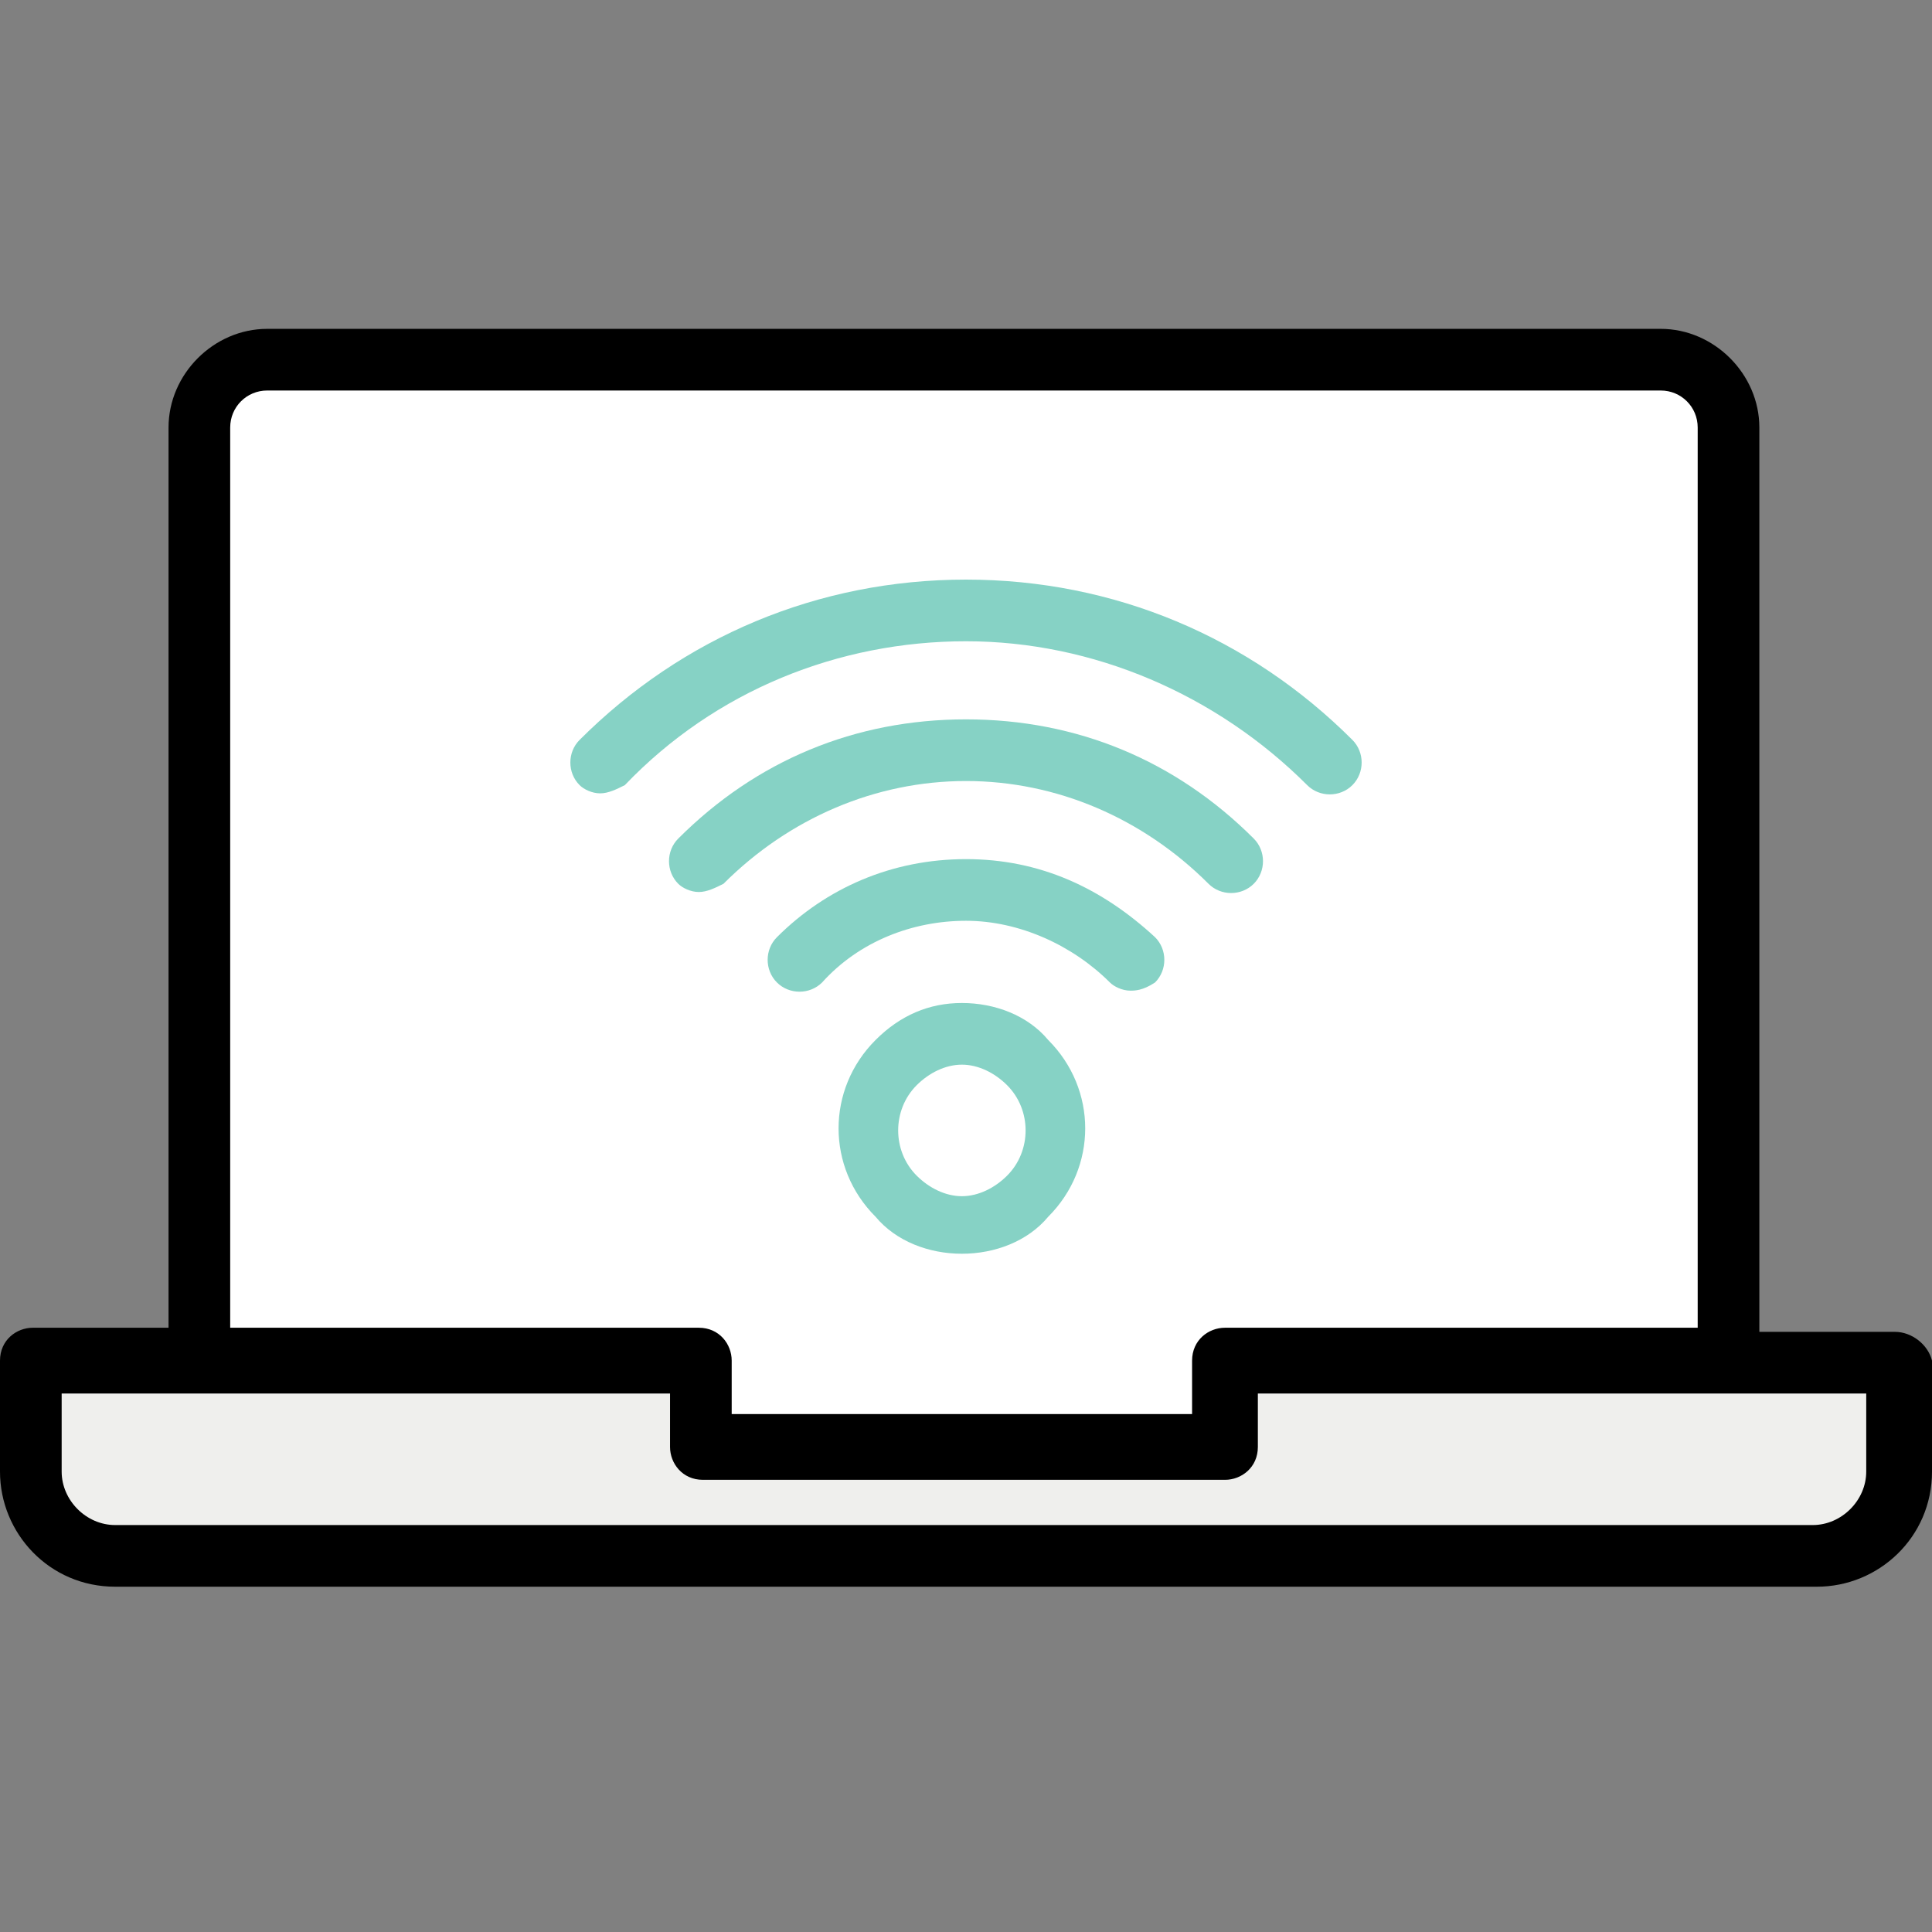 <svg baseProfile="tiny" xmlns="http://www.w3.org/2000/svg" width="47" height="47"><rect width="100%" height="100%" fill="#808080" stroke="none"/><path fill="#FFF" d="M42 34.7c0 .9-.7 1.7-1.7 1.7H6.5c-.9 0-1.7-.8-1.7-1.7V10.4c0-.9.7-1.7 1.7-1.7h33.9c.9 0 1.7.8 1.7 1.7v24.3z"/><path fill="#EFEFED" d="M42.8 33.1h-13v2H17.1v-2H.7v2.7c0 1.1.9 2 2 2h41.4c1.1 0 2-.9 2-2v-2.7h-3.3z"/><path d="M46.1 32.4h-3.3v-22c0-1.3-1.1-2.4-2.4-2.4H6.5c-1.3 0-2.4 1.1-2.4 2.4v21.9H.8c-.4 0-.8.3-.8.8v2.7c0 1.5 1.2 2.8 2.8 2.8h41.4c1.5 0 2.8-1.2 2.8-2.8v-2.7c-.1-.4-.5-.7-.9-.7zm-40.5-22c0-.5.4-.9.9-.9h33.9c.5 0 .9.4.9.9v21.9H29.8c-.4 0-.8.3-.8.8v1.3H17.8v-1.3c0-.4-.3-.8-.8-.8H5.6V10.4zm39.8 25.4c0 .7-.6 1.3-1.3 1.3H2.8c-.7 0-1.3-.6-1.3-1.3v-1.9h14.8v1.3c0 .4.3.8.8.8h12.7c.4 0 .8-.3.8-.8v-1.3h14.8v1.9z"/><path fill="#86D2C5" d="M14.6 19.3c-.2 0-.4-.1-.5-.2-.3-.3-.3-.8 0-1.1 2.5-2.5 5.8-3.9 9.4-3.9 3.6 0 6.9 1.4 9.4 3.9.3.3.3.8 0 1.1-.3.3-.8.3-1.1 0-2.2-2.2-5.2-3.5-8.3-3.5s-6.1 1.2-8.3 3.5c-.2.1-.4.2-.6.2z"/><path fill="#86D2C5" d="M17 21.7c-.2 0-.4-.1-.5-.2-.3-.3-.3-.8 0-1.1 1.9-1.9 4.3-2.9 7-2.9s5.1 1 7 2.9c.3.3.3.8 0 1.1-.3.3-.8.3-1.1 0-1.6-1.6-3.7-2.5-5.9-2.5s-4.3.9-5.9 2.5c-.2.1-.4.2-.6.2z"/><path fill="#86D2C5" d="M27.5 24.1c-.2 0-.4-.1-.5-.2-.9-.9-2.2-1.5-3.5-1.5s-2.6.5-3.5 1.5c-.3.3-.8.3-1.1 0s-.3-.8 0-1.1c1.2-1.2 2.8-1.9 4.6-1.9s3.3.7 4.6 1.9c.3.3.3.8 0 1.1-.3.2-.5.2-.6.2zM23.4 30.5c-.8 0-1.6-.3-2.1-.9-1.2-1.2-1.2-3.1 0-4.3.6-.6 1.3-.9 2.1-.9s1.6.3 2.1.9c1.2 1.2 1.2 3.1 0 4.3-.5.6-1.3.9-2.1.9zm0-4.6c-.4 0-.8.2-1.1.5-.6.6-.6 1.6 0 2.2.3.3.7.5 1.1.5.4 0 .8-.2 1.1-.5.6-.6.6-1.6 0-2.2-.3-.3-.7-.5-1.1-.5z"/></svg>